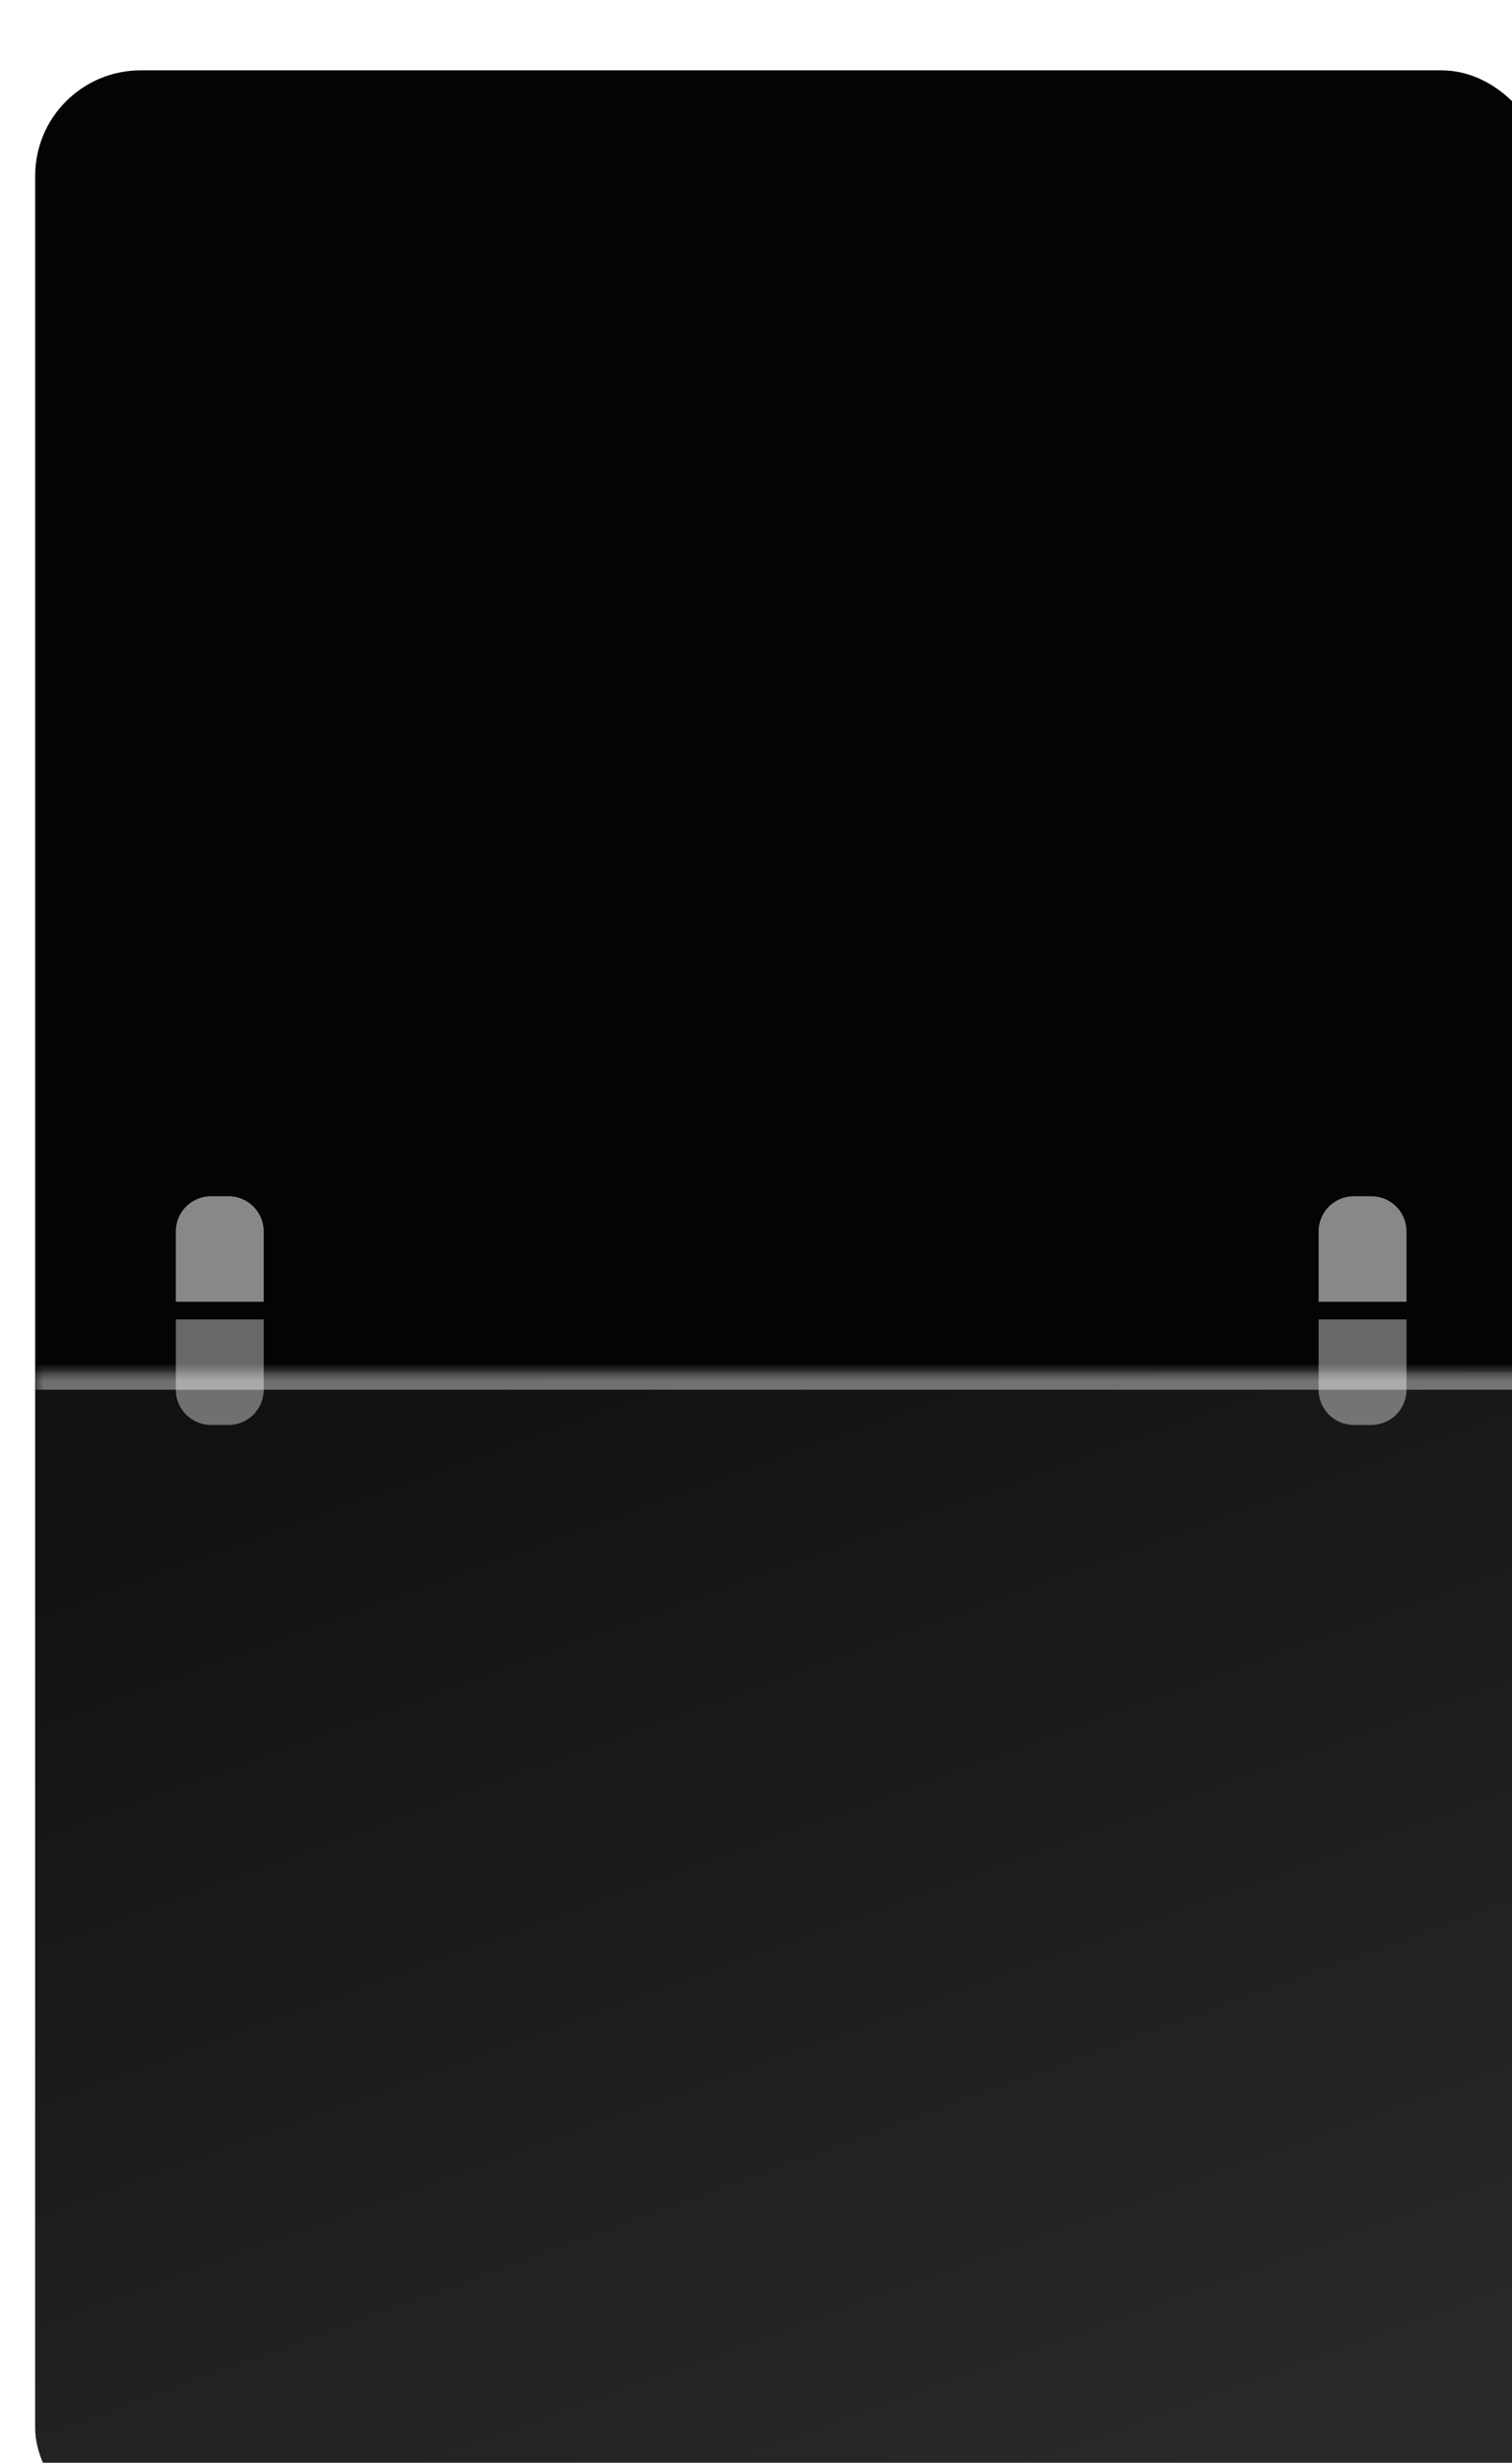 <svg width="86" height="140" viewBox="0 0 86 140" fill="none" xmlns="http://www.w3.org/2000/svg">
<g filter="url(#filter0_i_11_118)">
<g clip-path="url(#clip0_11_118)">
<rect width="86" height="140" rx="6" fill="#030405"/>
<g filter="url(#filter1_i_11_118)">
<mask id="path-2-inside-1_11_118" fill="white">
<path d="M0 70H86V134C86 137.314 83.314 140 80 140H6C2.686 140 0 137.314 0 134L0 70Z"/>
</mask>
<path d="M0 70H86V134C86 137.314 83.314 140 80 140H6C2.686 140 0 137.314 0 134L0 70Z" fill="url(#paint0_linear_11_118)"/>
<path d="M0 69H86V71H0L0 69ZM86 140H0H86ZM0 140L0 70L0 140ZM86 70V140V70Z" fill="white" fill-opacity="0.4" mask="url(#path-2-inside-1_11_118)"/>
</g>
<path d="M78 70H73V66C73 64.895 73.895 64 75 64H76C77.105 64 78 64.895 78 66V70Z" fill="#878888"/>
<path d="M73 71H78V75C78 76.105 77.105 77 76 77H75C73.895 77 73 76.105 73 75V71Z" fill="white" fill-opacity="0.4"/>
<path d="M13 70H8V66C8 64.895 8.895 64 10 64H11C12.105 64 13 64.895 13 66V70Z" fill="#878888"/>
<path d="M8 71H13V75C13 76.105 12.105 77 11 77H10C8.895 77 8 76.105 8 75V71Z" fill="white" fill-opacity="0.4"/>
</g>
</g>
<defs>
<filter id="filter0_i_11_118" x="0" y="0" width="88" height="144" filterUnits="userSpaceOnUse" color-interpolation-filters="sRGB">
<feFlood flood-opacity="0" result="BackgroundImageFix"/>
<feBlend mode="normal" in="SourceGraphic" in2="BackgroundImageFix" result="shape"/>
<feColorMatrix in="SourceAlpha" type="matrix" values="0 0 0 0 0 0 0 0 0 0 0 0 0 0 0 0 0 0 127 0" result="hardAlpha"/>
<feOffset dx="2" dy="4"/>
<feGaussianBlur stdDeviation="2"/>
<feComposite in2="hardAlpha" operator="arithmetic" k2="-1" k3="1"/>
<feColorMatrix type="matrix" values="0 0 0 0 1 0 0 0 0 1 0 0 0 0 1 0 0 0 0.25 0"/>
<feBlend mode="normal" in2="shape" result="effect1_innerShadow_11_118"/>
</filter>
<filter id="filter1_i_11_118" x="0" y="70" width="86" height="74" filterUnits="userSpaceOnUse" color-interpolation-filters="sRGB">
<feFlood flood-opacity="0" result="BackgroundImageFix"/>
<feBlend mode="normal" in="SourceGraphic" in2="BackgroundImageFix" result="shape"/>
<feColorMatrix in="SourceAlpha" type="matrix" values="0 0 0 0 0 0 0 0 0 0 0 0 0 0 0 0 0 0 127 0" result="hardAlpha"/>
<feOffset dy="4"/>
<feGaussianBlur stdDeviation="2"/>
<feComposite in2="hardAlpha" operator="arithmetic" k2="-1" k3="1"/>
<feColorMatrix type="matrix" values="0 0 0 0 1 0 0 0 0 1 0 0 0 0 1 0 0 0 0.15 0"/>
<feBlend mode="normal" in2="shape" result="effect1_innerShadow_11_118"/>
</filter>
<linearGradient id="paint0_linear_11_118" x1="23.5" y1="70" x2="49" y2="140" gradientUnits="userSpaceOnUse">
<stop stop-color="white" stop-opacity="0.05"/>
<stop offset="1" stop-color="white" stop-opacity="0.15"/>
</linearGradient>
<clipPath id="clip0_11_118">
<rect width="86" height="140" rx="6" fill="white"/>
</clipPath>
</defs>
</svg>
